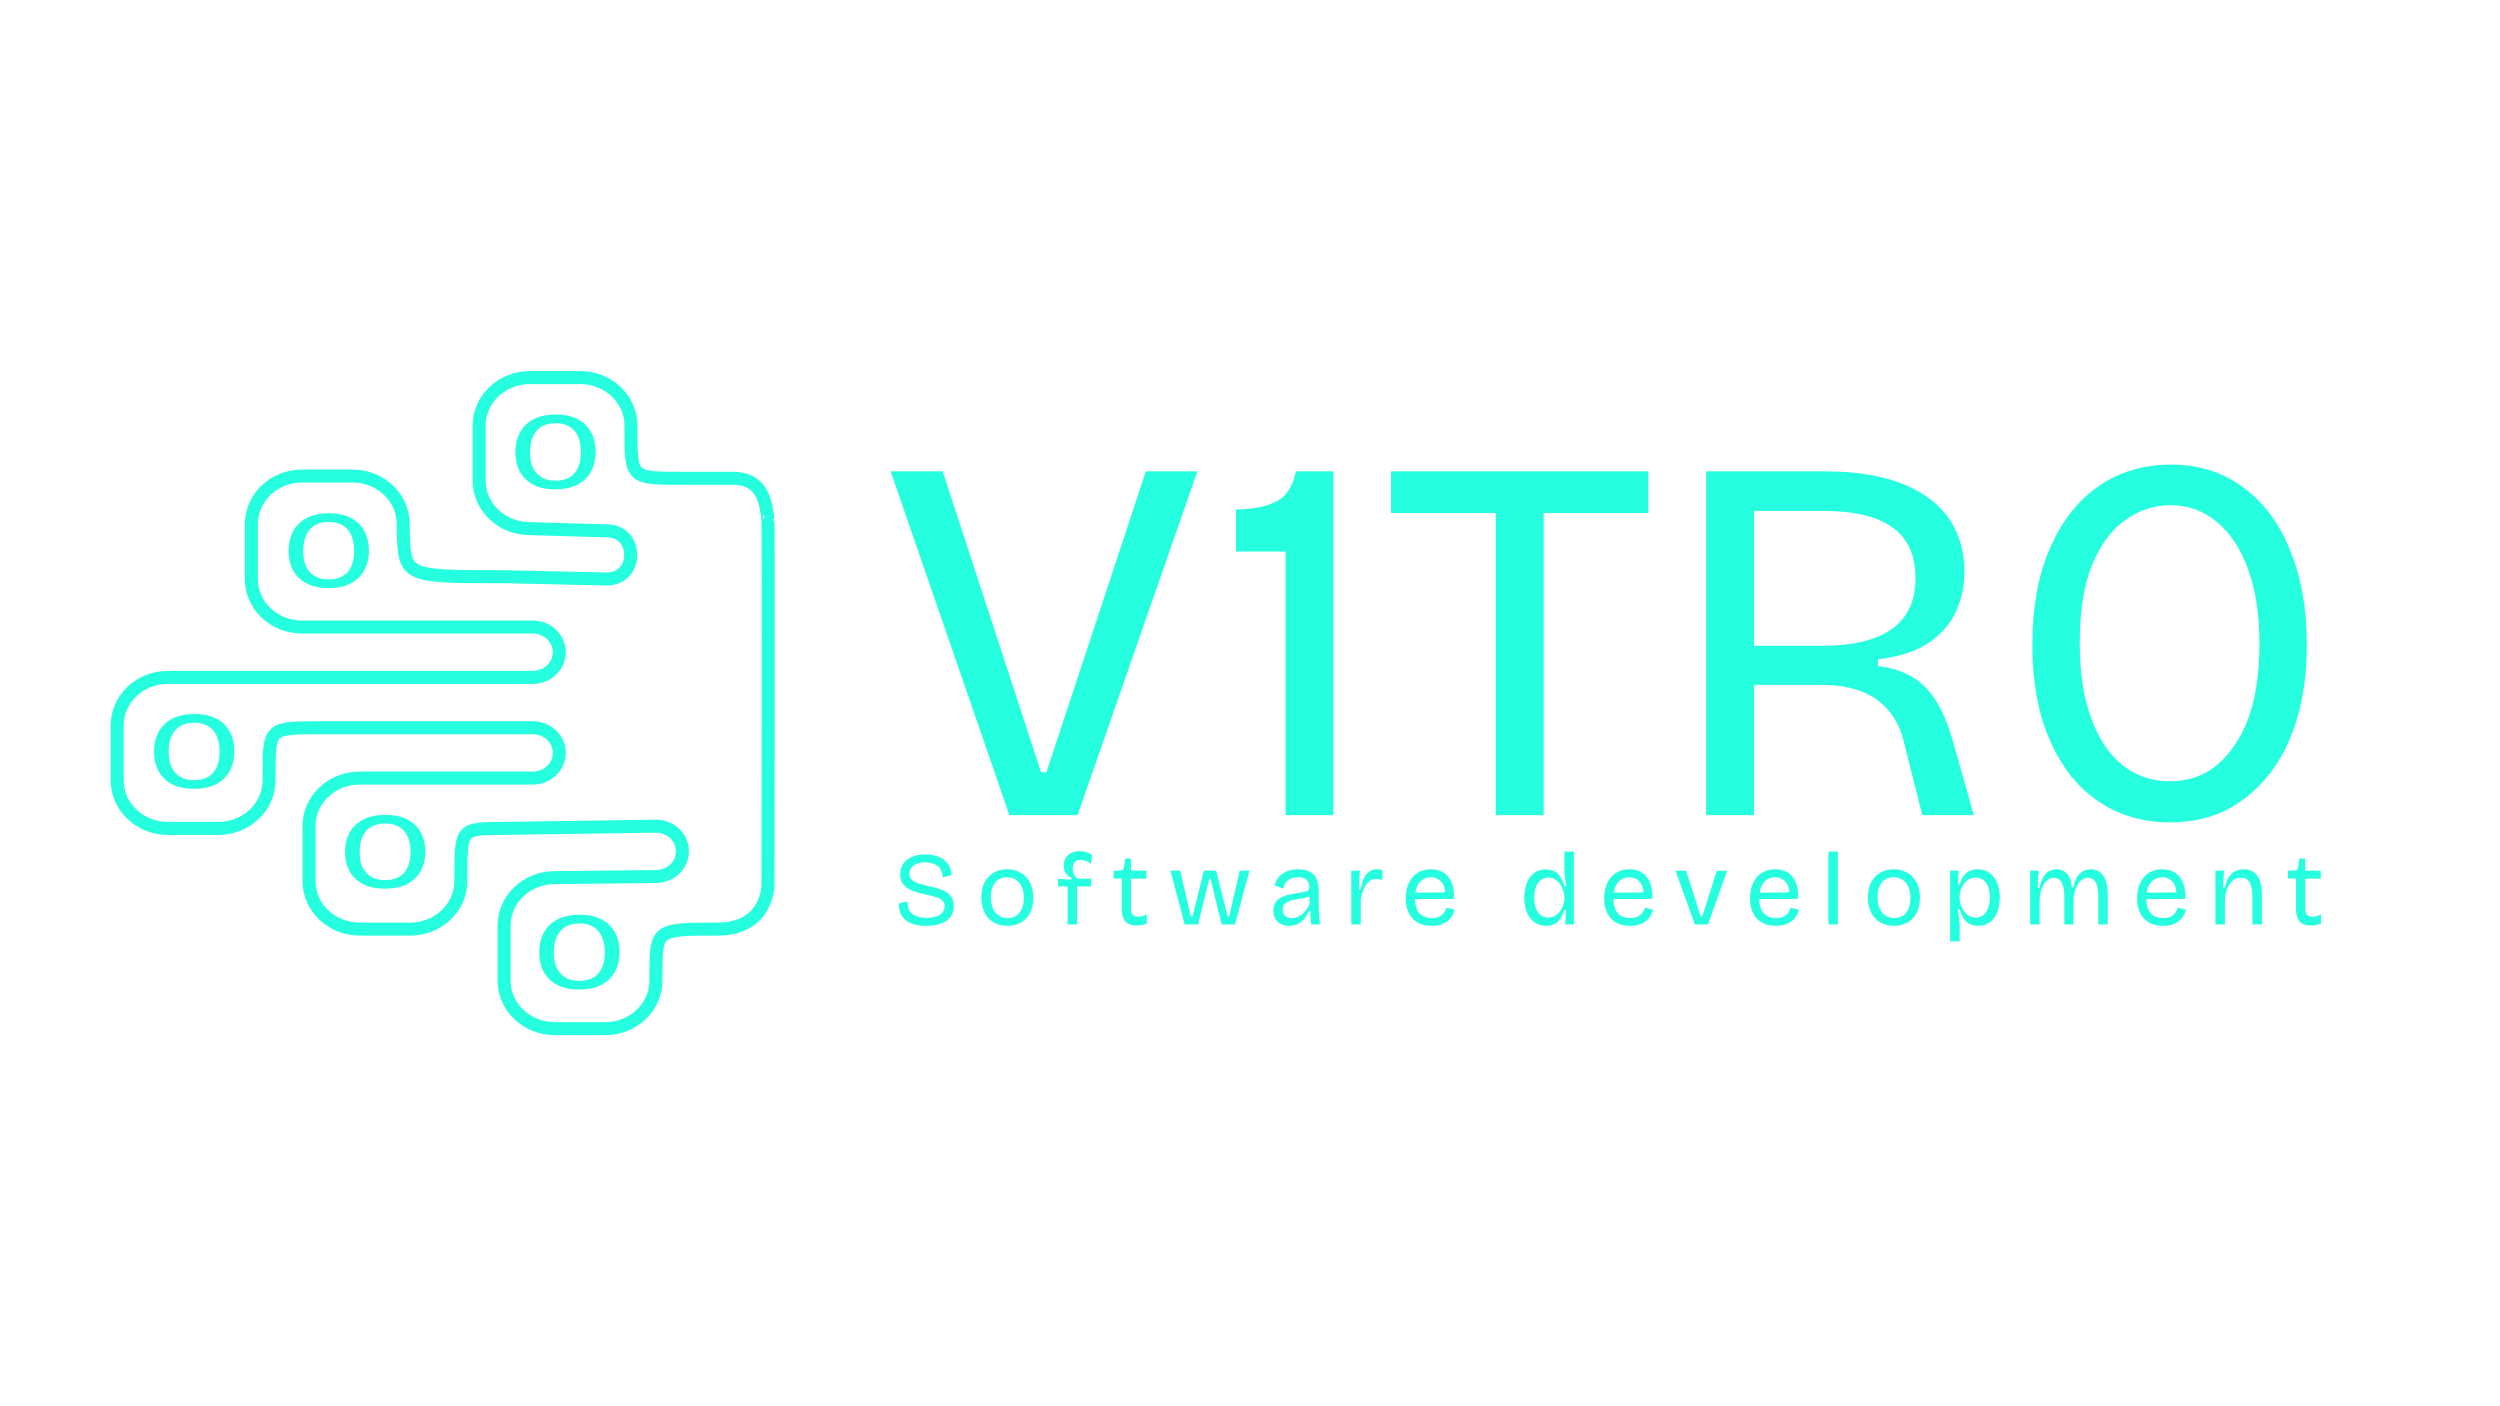 <svg width="1920" height="1080" viewBox="0 0 1920 1080" fill="none" xmlns="http://www.w3.org/2000/svg">
<path d="M775.2 626L684 362H724L799.6 593.2H803.6L880 362H919.6L827.6 626H775.2ZM987.263 626V423.6H949.262V391.2C961.263 391.2 971.263 389.333 979.263 385.6C987.529 381.867 992.863 374 995.263 362H1024.06V626H987.263ZM1148.73 626V362H1185.53V626H1148.73ZM1068.33 394V362H1265.93V394H1068.33ZM1310.31 626V362H1402.31C1415.64 362 1427.77 363.067 1438.71 365.2C1449.91 367.333 1459.77 370.533 1468.31 374.8C1477.11 379.067 1484.44 384.267 1490.31 390.4C1496.44 396.533 1500.97 403.733 1503.91 412C1507.11 420 1508.71 428.933 1508.71 438.8C1508.71 448.133 1507.24 456.667 1504.31 464.4C1501.64 472.133 1497.51 478.933 1491.91 484.8C1486.31 490.667 1479.37 495.467 1471.11 499.2C1462.84 502.667 1453.24 505.067 1442.31 506.4V511.6C1451.91 512.667 1460.31 515.2 1467.51 519.2C1474.71 523.2 1480.84 529.067 1485.91 536.8C1490.97 544.267 1495.37 554.267 1499.11 566.8L1515.91 626H1476.31L1462.71 572C1460.31 561.067 1456.17 552.267 1450.31 545.6C1444.71 538.933 1437.64 534 1429.11 530.8C1420.57 527.6 1410.57 526 1399.11 526H1347.11V626H1310.31ZM1347.11 496H1399.11C1422.84 496 1440.71 491.733 1452.71 483.2C1464.97 474.667 1471.11 461.6 1471.11 444C1471.11 426.4 1465.24 413.467 1453.51 405.2C1442.04 396.667 1424.17 392.4 1399.91 392.4H1347.11V496ZM1666.46 631.6C1650.46 631.6 1635.93 628.4 1622.86 622C1609.8 615.6 1598.6 606.4 1589.26 594.4C1580.2 582.4 1573.13 568.133 1568.06 551.6C1563.26 534.8 1560.86 516.133 1560.86 495.6C1560.86 466.267 1565.4 441.333 1574.46 420.8C1583.53 400 1596.06 384.133 1612.06 373.2C1628.06 362.267 1646.46 356.8 1667.26 356.8C1688.86 356.8 1707.4 362.667 1722.86 374.4C1738.6 385.867 1750.6 402 1758.86 422.8C1767.4 443.333 1771.66 467.467 1771.66 495.2C1771.66 515.467 1769.26 534 1764.46 550.8C1759.66 567.6 1752.6 582 1743.26 594C1733.93 606 1722.86 615.333 1710.06 622C1697.26 628.4 1682.73 631.6 1666.46 631.6ZM1666.46 600C1676.33 600 1685.4 597.867 1693.66 593.6C1701.93 589.067 1709.13 582.4 1715.26 573.6C1721.66 564.8 1726.6 553.867 1730.06 540.8C1733.53 527.467 1735.26 511.867 1735.26 494C1735.26 471.867 1732.33 452.933 1726.46 437.2C1720.86 421.467 1712.86 409.333 1702.46 400.8C1692.33 392.267 1680.46 388 1666.86 388C1654.6 388 1643.13 391.733 1632.46 399.2C1622.06 406.4 1613.53 417.867 1606.86 433.6C1600.46 449.067 1597.26 469.2 1597.26 494C1597.26 511.333 1599 526.667 1602.46 540C1605.93 553.067 1610.73 564.133 1616.86 573.2C1623 582 1630.2 588.667 1638.46 593.2C1647 597.733 1656.33 600 1666.46 600Z" fill="#26FFDF"/>
<path fill-rule="evenodd" clip-rule="evenodd" d="M589.807 679.869C589.807 679.869 590.282 398.369 589.742 398.969C587.86 380.24 582.567 367.322 562.359 367.322H523.484C484.609 367.322 484.609 367.322 484.609 330.392V326.931C484.609 306.534 467.204 290 445.734 290H406.859C385.389 290 367.984 306.534 367.984 326.93V369.053C367.984 389.449 385.389 405.984 406.859 405.984L465.933 407.714C477.171 407.714 484.345 415.504 484.345 426.18C484.345 436.856 477.171 444.645 465.933 444.645L387.144 442.914C309.679 442.914 310.786 442.914 309.679 405.984V402.522C309.679 382.126 292.274 365.592 270.804 365.592H231.929C210.459 365.592 193.054 382.126 193.054 402.522V444.645C193.054 465.041 210.459 481.575 231.929 481.575H409.196C420.435 481.575 429.545 490.23 429.545 500.906C429.545 511.582 420.435 520.237 409.196 520.237H128.875C107.405 520.237 90 536.771 90 557.167V599.29C90 619.686 107.405 636.22 128.875 636.22H167.75C189.22 636.22 206.625 619.686 206.625 599.29V595.828C206.625 558.898 206.625 558.898 245.5 558.898H409.196C420.435 558.898 429.545 567.552 429.545 578.228C429.545 588.904 420.435 597.559 409.196 597.559H276.197C254.726 597.559 237.321 614.093 237.321 634.49V676.612C237.321 697.009 254.726 713.543 276.197 713.543H315.072C336.542 713.543 353.947 697.008 353.947 676.612V673.151C353.947 636.22 353.947 636.22 387.144 636.22L503.769 634.49C515.007 634.49 524.118 643.144 524.118 653.82C524.118 664.496 515.007 673.151 503.769 673.151L426.019 674.016C404.549 674.016 387.144 690.551 387.144 710.947V753.07C387.144 773.466 404.549 790 426.019 790H464.894C486.364 790 503.769 773.466 503.769 753.07V749.608C503.769 713.543 503.769 713.543 551.045 713.543C589.807 713.543 589.807 679.869 589.807 679.869Z" stroke="#26FFDF" stroke-width="5"/>
<path fill-rule="evenodd" clip-rule="evenodd" d="M589.807 679.869C589.807 679.869 590.282 398.369 589.742 398.969C587.86 380.24 582.567 367.322 562.359 367.322H523.484C484.609 367.322 484.609 367.322 484.609 330.392V326.931C484.609 306.534 467.204 290 445.734 290H406.859C385.389 290 367.984 306.534 367.984 326.93V369.053C367.984 389.449 385.389 405.984 406.859 405.984L465.933 407.714C477.171 407.714 484.345 415.504 484.345 426.18C484.345 436.856 477.171 444.645 465.933 444.645L387.144 442.914C309.679 442.914 310.786 442.914 309.679 405.984V402.522C309.679 382.126 292.274 365.592 270.804 365.592H231.929C210.459 365.592 193.054 382.126 193.054 402.522V444.645C193.054 465.041 210.459 481.575 231.929 481.575H409.196C420.435 481.575 429.545 490.23 429.545 500.906C429.545 511.582 420.435 520.237 409.196 520.237H128.875C107.405 520.237 90 536.771 90 557.167V599.29C90 619.686 107.405 636.22 128.875 636.22H167.75C189.22 636.22 206.625 619.686 206.625 599.29V595.828C206.625 558.898 206.625 558.898 245.5 558.898H409.196C420.435 558.898 429.545 567.553 429.545 578.228C429.545 588.904 420.435 597.559 409.196 597.559H276.197C254.726 597.559 237.321 614.093 237.321 634.49V676.612C237.321 697.009 254.726 713.543 276.197 713.543H315.072C336.542 713.543 353.947 697.008 353.947 676.612V673.151C353.947 636.22 353.947 636.22 387.144 636.22L503.769 634.49C515.007 634.49 524.118 643.144 524.118 653.82C524.118 664.496 515.007 673.151 503.769 673.151L426.019 674.016C404.549 674.016 387.144 690.551 387.144 710.947V753.07C387.144 773.466 404.549 790 426.019 790H464.894C486.364 790 503.769 773.466 503.769 753.07V749.608C503.769 713.543 503.769 713.543 551.045 713.543C589.807 713.543 589.807 679.869 589.807 679.869Z" stroke="#26FFDF" stroke-width="10"/>
<path d="M444.76 760C439.582 760 435.08 759.303 431.256 757.908C427.432 756.457 424.245 754.448 421.695 751.881C419.146 749.315 417.233 746.302 415.959 742.842C414.764 739.383 414.166 735.588 414.166 731.459C414.166 725.433 415.401 720.244 417.871 715.892C420.341 711.539 423.886 708.219 428.507 705.932C433.208 703.644 438.785 702.5 445.238 702.5C451.851 702.5 457.428 703.7 461.97 706.099C466.511 708.443 469.937 711.762 472.247 716.059C474.638 720.355 475.833 725.405 475.833 731.208C475.833 735.337 475.195 739.159 473.921 742.675C472.646 746.19 470.694 749.259 468.065 751.881C465.515 754.448 462.288 756.457 458.384 757.908C454.48 759.303 449.939 760 444.76 760ZM444.999 753.304C448.186 753.304 450.975 752.83 453.365 751.881C455.755 750.933 457.787 749.538 459.46 747.697C461.133 745.799 462.368 743.512 463.165 740.833C464.041 738.099 464.479 735.002 464.479 731.543C464.479 726.912 463.762 722.922 462.328 719.574C460.894 716.226 458.703 713.66 455.755 711.874C452.887 710.089 449.302 709.196 444.999 709.196C440.777 709.196 437.191 710.061 434.244 711.79C431.375 713.52 429.184 716.031 427.671 719.323C426.157 722.615 425.4 726.633 425.4 731.376C425.4 734.891 425.798 738.016 426.595 740.75C427.471 743.428 428.746 745.716 430.419 747.613C432.092 749.454 434.124 750.877 436.514 751.881C438.984 752.83 441.812 753.304 444.999 753.304Z" fill="#26FFDF"/>
<path d="M295.594 682.5C290.416 682.5 285.914 681.813 282.09 680.438C278.266 679.008 275.079 677.028 272.529 674.499C269.98 671.969 268.067 669 266.793 665.591C265.598 662.181 265 658.442 265 654.373C265 648.434 266.235 643.32 268.705 639.031C271.175 634.742 274.72 631.47 279.341 629.215C284.042 626.961 289.619 625.833 296.072 625.833C302.685 625.833 308.262 627.016 312.804 629.38C317.345 631.69 320.771 634.962 323.081 639.196C325.472 643.43 326.667 648.406 326.667 654.125C326.667 658.195 326.029 661.961 324.755 665.426C323.48 668.89 321.528 671.914 318.899 674.499C316.349 677.028 313.122 679.008 309.218 680.438C305.314 681.813 300.773 682.5 295.594 682.5ZM295.833 675.901C299.02 675.901 301.809 675.434 304.199 674.499C306.589 673.564 308.621 672.189 310.294 670.375C311.967 668.505 313.202 666.251 313.999 663.611C314.875 660.917 315.313 657.865 315.313 654.455C315.313 649.891 314.596 645.959 313.162 642.66C311.728 639.361 309.537 636.831 306.589 635.071C303.721 633.312 300.136 632.432 295.833 632.432C291.611 632.432 288.025 633.284 285.078 634.989C282.209 636.694 280.018 639.168 278.505 642.413C276.991 645.657 276.234 649.616 276.234 654.29C276.234 657.755 276.632 660.834 277.429 663.529C278.305 666.168 279.58 668.423 281.253 670.292C282.926 672.107 284.958 673.509 287.348 674.499C289.818 675.434 292.646 675.901 295.833 675.901Z" fill="#26FFDF"/>
<path d="M148.928 605.833C143.75 605.833 139.248 605.136 135.424 603.741C131.599 602.29 128.413 600.281 125.863 597.715C123.314 595.148 121.401 592.135 120.127 588.675C118.932 585.216 118.334 581.422 118.334 577.292C118.334 571.266 119.569 566.077 122.039 561.725C124.509 557.373 128.054 554.053 132.675 551.765C137.376 549.477 142.953 548.333 149.406 548.333C156.019 548.333 161.596 549.533 166.138 551.932C170.679 554.276 174.105 557.596 176.415 561.892C178.806 566.189 180.001 571.238 180.001 577.041C180.001 581.17 179.363 584.993 178.088 588.508C176.814 592.023 174.862 595.092 172.233 597.715C169.683 600.281 166.456 602.29 162.552 603.741C158.648 605.136 154.107 605.833 148.928 605.833ZM149.167 599.137C152.354 599.137 155.143 598.663 157.533 597.715C159.923 596.766 161.955 595.371 163.628 593.53C165.301 591.633 166.536 589.345 167.333 586.667C168.209 583.932 168.647 580.836 168.647 577.376C168.647 572.745 167.93 568.755 166.496 565.407C165.062 562.06 162.871 559.493 159.923 557.707C157.055 555.922 153.47 555.029 149.167 555.029C144.945 555.029 141.359 555.894 138.412 557.624C135.543 559.353 133.352 561.864 131.839 565.156C130.325 568.448 129.568 572.466 129.568 577.209C129.568 580.724 129.966 583.849 130.763 586.583C131.639 589.261 132.914 591.549 134.587 593.446C136.26 595.287 138.292 596.71 140.682 597.715C143.152 598.663 145.98 599.137 149.167 599.137Z" fill="#26FFDF"/>
<path d="M252.26 451.667C247.082 451.667 242.58 450.969 238.756 449.574C234.932 448.124 231.745 446.115 229.195 443.548C226.646 440.981 224.733 437.968 223.459 434.509C222.264 431.049 221.666 427.255 221.666 423.126C221.666 417.1 222.901 411.911 225.371 407.558C227.841 403.206 231.386 399.886 236.007 397.598C240.708 395.311 246.285 394.167 252.738 394.167C259.351 394.167 264.928 395.366 269.47 397.766C274.011 400.109 277.437 403.429 279.747 407.726C282.138 412.022 283.333 417.072 283.333 422.875C283.333 427.004 282.695 430.826 281.421 434.341C280.146 437.857 278.194 440.926 275.565 443.548C273.015 446.115 269.788 448.124 265.884 449.574C261.98 450.969 257.439 451.667 252.26 451.667ZM252.499 444.971C255.686 444.971 258.475 444.497 260.865 443.548C263.255 442.6 265.287 441.205 266.96 439.363C268.633 437.466 269.868 435.178 270.665 432.5C271.541 429.766 271.979 426.669 271.979 423.21C271.979 418.578 271.262 414.589 269.828 411.241C268.394 407.893 266.203 405.326 263.255 403.541C260.387 401.755 256.802 400.863 252.499 400.863C248.277 400.863 244.691 401.727 241.744 403.457C238.875 405.187 236.684 407.698 235.171 410.99C233.657 414.282 232.9 418.299 232.9 423.042C232.9 426.558 233.298 429.682 234.095 432.416C234.971 435.095 236.246 437.382 237.919 439.28C239.592 441.121 241.624 442.544 244.014 443.548C246.484 444.497 249.312 444.971 252.499 444.971Z" fill="#26FFDF"/>
<path d="M426.428 375.833C421.25 375.833 416.748 375.136 412.924 373.741C409.099 372.29 405.913 370.281 403.363 367.715C400.814 365.148 398.901 362.135 397.627 358.675C396.432 355.216 395.834 351.422 395.834 347.292C395.834 341.266 397.069 336.077 399.539 331.725C402.009 327.372 405.554 324.053 410.175 321.765C414.876 319.477 420.453 318.333 426.906 318.333C433.519 318.333 439.096 319.533 443.638 321.932C448.179 324.276 451.605 327.596 453.915 331.892C456.306 336.189 457.501 341.238 457.501 347.041C457.501 351.17 456.863 354.993 455.588 358.508C454.314 362.023 452.362 365.092 449.733 367.715C447.183 370.281 443.956 372.29 440.052 373.741C436.148 375.136 431.607 375.833 426.428 375.833ZM426.667 369.137C429.854 369.137 432.643 368.663 435.033 367.715C437.423 366.766 439.455 365.371 441.128 363.53C442.801 361.633 444.036 359.345 444.833 356.667C445.709 353.932 446.147 350.836 446.147 347.376C446.147 342.745 445.43 338.755 443.996 335.407C442.562 332.06 440.371 329.493 437.423 327.707C434.555 325.922 430.97 325.029 426.667 325.029C422.445 325.029 418.859 325.894 415.912 327.624C413.043 329.353 410.852 331.864 409.339 335.156C407.825 338.448 407.068 342.466 407.068 347.209C407.068 350.724 407.466 353.849 408.263 356.583C409.139 359.261 410.414 361.549 412.087 363.446C413.76 365.287 415.792 366.71 418.182 367.715C420.652 368.663 423.48 369.137 426.667 369.137Z" fill="#26FFDF"/>
<path d="M711.36 711.04C707.84 711.04 704.747 710.667 702.08 709.92C699.467 709.173 697.253 708.08 695.44 706.64C693.68 705.147 692.373 703.333 691.52 701.2C690.667 699.067 690.293 696.587 690.4 693.76L697.04 692.32C696.827 695.093 697.28 697.413 698.4 699.28C699.52 701.147 701.227 702.56 703.52 703.52C705.813 704.427 708.507 704.88 711.6 704.88C714.587 704.88 717.12 704.507 719.2 703.76C721.28 703.013 722.827 701.973 723.84 700.64C724.907 699.307 725.44 697.787 725.44 696.08C725.44 694.16 724.827 692.64 723.6 691.52C722.373 690.4 720.72 689.547 718.64 688.96C716.613 688.32 714.347 687.733 711.84 687.2C709.387 686.667 706.933 686.053 704.48 685.36C702.027 684.667 699.813 683.787 697.84 682.72C695.92 681.6 694.347 680.16 693.12 678.4C691.947 676.587 691.36 674.293 691.36 671.52C691.36 668.373 692.133 665.653 693.68 663.36C695.28 661.067 697.52 659.307 700.4 658.08C703.28 656.8 706.667 656.16 710.56 656.16C714.4 656.16 717.813 656.773 720.8 658C723.84 659.227 726.24 661.04 728 663.44C729.76 665.787 730.693 668.693 730.8 672.16L723.92 673.84C723.92 671.92 723.573 670.24 722.88 668.8C722.24 667.307 721.333 666.107 720.16 665.2C718.987 664.24 717.573 663.52 715.92 663.04C714.267 662.507 712.453 662.24 710.48 662.24C708.08 662.24 705.973 662.613 704.16 663.36C702.347 664.107 700.933 665.12 699.92 666.4C698.907 667.68 698.4 669.2 698.4 670.96C698.4 673.04 699.12 674.693 700.56 675.92C702.053 677.093 703.973 678.027 706.32 678.72C708.667 679.413 711.173 680.053 713.84 680.64C716.133 681.12 718.373 681.707 720.56 682.4C722.8 683.04 724.827 683.92 726.64 685.04C728.453 686.107 729.893 687.52 730.96 689.28C732.027 691.04 732.56 693.28 732.56 696C732.56 699.04 731.76 701.68 730.16 703.92C728.613 706.16 726.267 707.92 723.12 709.2C719.973 710.427 716.053 711.04 711.36 711.04ZM773.661 711.04C769.715 711.04 766.221 710.187 763.181 708.48C760.195 706.72 757.848 704.213 756.141 700.96C754.488 697.707 753.661 693.76 753.661 689.12C753.661 684.32 754.541 680.347 756.301 677.2C758.115 674 760.515 671.6 763.501 670C766.488 668.4 769.821 667.6 773.501 667.6C777.341 667.6 780.755 668.453 783.741 670.16C786.781 671.813 789.181 674.267 790.941 677.52C792.701 680.72 793.581 684.693 793.581 689.44C793.581 694.187 792.701 698.16 790.941 701.36C789.235 704.56 786.861 706.987 783.821 708.64C780.835 710.24 777.448 711.04 773.661 711.04ZM773.981 705.04C776.541 705.04 778.728 704.427 780.541 703.2C782.408 701.92 783.821 700.133 784.781 697.84C785.795 695.547 786.301 692.827 786.301 689.68C786.301 686.427 785.768 683.627 784.701 681.28C783.688 678.88 782.221 677.04 780.301 675.76C778.381 674.427 776.061 673.76 773.341 673.76C770.888 673.76 768.728 674.347 766.861 675.52C764.995 676.693 763.555 678.427 762.541 680.72C761.528 682.96 761.021 685.707 761.021 688.96C761.021 693.973 762.168 697.92 764.461 700.8C766.808 703.627 769.981 705.04 773.981 705.04ZM819.95 710V680.8H812.59V674.96L822.91 675.6V674.24C821.577 673.707 820.457 672.987 819.55 672.08C818.697 671.12 818.03 670.027 817.55 668.8C817.123 667.573 816.91 666.267 816.91 664.88C816.91 662.64 817.39 660.693 818.35 659.04C819.363 657.387 820.777 656.08 822.59 655.12C824.457 654.16 826.67 653.68 829.23 653.68C831.257 653.68 833.07 653.973 834.67 654.56C836.323 655.093 837.683 655.813 838.75 656.72L837.87 663.52C836.857 662.56 835.63 661.813 834.19 661.28C832.75 660.693 831.31 660.4 829.87 660.4C828.11 660.4 826.67 660.96 825.55 662.08C824.43 663.2 823.87 664.933 823.87 667.28C823.87 668.613 824.057 669.76 824.43 670.72C824.803 671.68 825.283 672.507 825.87 673.2C826.51 673.84 827.15 674.373 827.79 674.8H838.03L837.95 680.8H827.15V710H819.95ZM872.897 710.8C869.057 710.8 866.204 709.76 864.337 707.68C862.47 705.6 861.537 702.427 861.537 698.16V674.72H855.297L855.377 668.64H859.297C860.63 668.64 861.59 668.4 862.177 667.92C862.817 667.44 863.19 666.64 863.297 665.52L864.097 659.28H868.577V668.64H880.497V674.8H868.577V698C868.577 700.133 869.057 701.68 870.017 702.64C871.03 703.547 872.47 704 874.337 704C875.35 704 876.39 703.867 877.457 703.6C878.577 703.333 879.67 702.8 880.737 702V709.28C879.19 709.867 877.75 710.267 876.417 710.48C875.137 710.693 873.964 710.8 872.897 710.8ZM909.847 710L898.887 668.64H906.407L914.567 703.84H915.847L924.567 668.64H934.007L942.807 703.84H944.008L952.168 668.64H959.608L948.488 710H938.247L929.687 674.88H928.727L920.167 710H909.847ZM989.981 711.04C987.741 711.04 985.714 710.613 983.901 709.76C982.087 708.853 980.647 707.547 979.581 705.84C978.514 704.08 977.981 701.867 977.981 699.2C977.981 697.227 978.327 695.493 979.021 694C979.767 692.507 980.887 691.227 982.381 690.16C983.927 689.093 985.901 688.213 988.301 687.52C990.701 686.827 993.634 686.24 997.101 685.76C999.074 685.493 1000.67 685.227 1001.9 684.96C1003.18 684.693 1004.11 684.267 1004.7 683.68C1005.29 683.04 1005.58 682.107 1005.58 680.88C1005.58 678.853 1004.89 677.147 1003.5 675.76C1002.11 674.373 999.927 673.68 996.941 673.68C995.394 673.68 993.821 673.947 992.221 674.48C990.621 675.013 989.207 675.92 987.981 677.2C986.807 678.427 986.061 680.16 985.741 682.4L979.021 680.16C979.447 678.24 980.141 676.507 981.101 674.96C982.114 673.413 983.394 672.107 984.941 671.04C986.487 669.92 988.274 669.067 990.301 668.48C992.381 667.893 994.674 667.6 997.181 667.6C1000.65 667.6 1003.53 668.187 1005.82 669.36C1008.17 670.533 1009.9 672.347 1011.02 674.8C1012.19 677.2 1012.78 680.293 1012.78 684.08V693.28C1012.78 694.933 1012.81 696.747 1012.86 698.72C1012.97 700.64 1013.1 702.587 1013.26 704.56C1013.42 706.48 1013.58 708.293 1013.74 710H1007.02C1006.86 708.293 1006.7 706.587 1006.54 704.88C1006.43 703.173 1006.35 701.467 1006.3 699.76H1005.26C1004.46 701.733 1003.39 703.573 1002.06 705.28C1000.73 706.987 999.047 708.373 997.021 709.44C995.047 710.507 992.701 711.04 989.981 711.04ZM992.141 705.12C993.314 705.12 994.487 704.933 995.661 704.56C996.887 704.187 998.087 703.573 999.261 702.72C1000.49 701.867 1001.63 700.773 1002.7 699.44C1003.82 698.107 1004.81 696.507 1005.66 694.64V686.64L1007.74 687.04C1006.89 687.893 1005.74 688.533 1004.3 688.96C1002.91 689.387 1001.37 689.733 999.661 690C997.954 690.267 996.247 690.56 994.541 690.88C992.834 691.147 991.261 691.573 989.821 692.16C988.434 692.693 987.314 693.467 986.461 694.48C985.607 695.493 985.181 696.88 985.181 698.64C985.181 700.773 985.821 702.4 987.101 703.52C988.381 704.587 990.061 705.12 992.141 705.12ZM1037.79 710V687.6V668.64H1044.35L1043.71 683.04H1045.07C1045.55 679.893 1046.3 677.173 1047.31 674.88C1048.33 672.587 1049.66 670.8 1051.31 669.52C1053.02 668.24 1055.13 667.6 1057.63 667.6C1058.17 667.6 1058.78 667.653 1059.47 667.76C1060.17 667.813 1060.97 668 1061.87 668.32L1061.47 675.92C1060.67 675.6 1059.87 675.387 1059.07 675.28C1058.27 675.12 1057.5 675.04 1056.75 675.04C1054.67 675.04 1052.86 675.707 1051.31 677.04C1049.82 678.373 1048.57 680.187 1047.55 682.48C1046.54 684.72 1045.71 687.253 1045.07 690.08V710H1037.79ZM1099.6 711.04C1096.35 711.04 1093.47 710.56 1090.96 709.6C1088.51 708.587 1086.43 707.147 1084.72 705.28C1083.02 703.413 1081.74 701.2 1080.88 698.64C1080.03 696.08 1079.6 693.2 1079.6 690C1079.6 686.747 1080.03 683.76 1080.88 681.04C1081.74 678.32 1082.99 675.947 1084.64 673.92C1086.3 671.893 1088.32 670.347 1090.72 669.28C1093.12 668.16 1095.87 667.6 1098.96 667.6C1101.68 667.6 1104.16 668.053 1106.4 668.96C1108.64 669.867 1110.54 671.28 1112.08 673.2C1113.68 675.067 1114.88 677.44 1115.68 680.32C1116.48 683.147 1116.8 686.48 1116.64 690.32L1084.16 690.56V685.6L1112.24 685.36L1109.76 688.72C1110.03 685.36 1109.71 682.587 1108.8 680.4C1107.9 678.213 1106.59 676.56 1104.88 675.44C1103.23 674.32 1101.26 673.76 1098.96 673.76C1096.51 673.76 1094.35 674.4 1092.48 675.68C1090.62 676.96 1089.18 678.8 1088.16 681.2C1087.2 683.6 1086.72 686.507 1086.72 689.92C1086.72 694.827 1087.82 698.587 1090 701.2C1092.19 703.76 1095.44 705.04 1099.76 705.04C1101.42 705.04 1102.86 704.853 1104.08 704.48C1105.36 704.053 1106.43 703.493 1107.28 702.8C1108.19 702.053 1108.91 701.2 1109.44 700.24C1110.03 699.28 1110.48 698.24 1110.8 697.12L1117.2 698.64C1116.72 700.56 1115.98 702.293 1114.96 703.84C1114 705.333 1112.78 706.613 1111.28 707.68C1109.84 708.747 1108.16 709.573 1106.24 710.16C1104.32 710.747 1102.11 711.04 1099.6 711.04ZM1187.39 711.04C1183.87 711.04 1180.86 710.107 1178.35 708.24C1175.85 706.373 1173.93 703.813 1172.59 700.56C1171.31 697.307 1170.67 693.573 1170.67 689.36C1170.67 685.147 1171.31 681.413 1172.59 678.16C1173.87 674.907 1175.74 672.347 1178.19 670.48C1180.65 668.613 1183.66 667.68 1187.23 667.68C1190.17 667.68 1192.57 668.293 1194.43 669.52C1196.3 670.747 1197.79 672.347 1198.91 674.32C1200.09 676.24 1200.94 678.347 1201.47 680.64H1202.91C1202.65 679.093 1202.41 677.493 1202.19 675.84C1201.98 674.133 1201.79 672.48 1201.63 670.88C1201.47 669.227 1201.39 667.76 1201.39 666.48V654H1208.75V689.6V710H1202.19L1202.59 698.8H1201.31C1200.67 701.2 1199.77 703.333 1198.59 705.2C1197.42 707.013 1195.93 708.453 1194.11 709.52C1192.3 710.533 1190.06 711.04 1187.39 711.04ZM1189.07 704.64C1190.99 704.64 1192.73 704.187 1194.27 703.28C1195.82 702.373 1197.13 701.2 1198.19 699.76C1199.26 698.267 1200.06 696.667 1200.59 694.96C1201.18 693.253 1201.47 691.6 1201.47 690V689.04C1201.47 687.92 1201.31 686.72 1200.99 685.44C1200.67 684.107 1200.19 682.773 1199.55 681.44C1198.97 680.107 1198.17 678.88 1197.15 677.76C1196.19 676.587 1195.05 675.68 1193.71 675.04C1192.38 674.347 1190.89 674 1189.23 674C1186.83 674 1184.81 674.693 1183.15 676.08C1181.55 677.413 1180.33 679.253 1179.47 681.6C1178.67 683.947 1178.27 686.587 1178.27 689.52C1178.27 692.56 1178.7 695.227 1179.55 697.52C1180.41 699.76 1181.63 701.52 1183.23 702.8C1184.89 704.027 1186.83 704.64 1189.07 704.64ZM1251.99 711.04C1248.73 711.04 1245.85 710.56 1243.35 709.6C1240.89 708.587 1238.81 707.147 1237.11 705.28C1235.4 703.413 1234.12 701.2 1233.27 698.64C1232.41 696.08 1231.99 693.2 1231.99 690C1231.99 686.747 1232.41 683.76 1233.27 681.04C1234.12 678.32 1235.37 675.947 1237.03 673.92C1238.68 671.893 1240.71 670.347 1243.11 669.28C1245.51 668.16 1248.25 667.6 1251.35 667.6C1254.07 667.6 1256.55 668.053 1258.79 668.96C1261.03 669.867 1262.92 671.28 1264.47 673.2C1266.07 675.067 1267.27 677.44 1268.07 680.32C1268.87 683.147 1269.19 686.48 1269.03 690.32L1236.55 690.56V685.6L1264.63 685.36L1262.15 688.72C1262.41 685.36 1262.09 682.587 1261.19 680.4C1260.28 678.213 1258.97 676.56 1257.27 675.44C1255.61 674.32 1253.64 673.76 1251.35 673.76C1248.89 673.76 1246.73 674.4 1244.87 675.68C1243 676.96 1241.56 678.8 1240.55 681.2C1239.59 683.6 1239.11 686.507 1239.11 689.92C1239.11 694.827 1240.2 698.587 1242.39 701.2C1244.57 703.76 1247.83 705.04 1252.15 705.04C1253.8 705.04 1255.24 704.853 1256.47 704.48C1257.75 704.053 1258.81 703.493 1259.67 702.8C1260.57 702.053 1261.29 701.2 1261.83 700.24C1262.41 699.28 1262.87 698.24 1263.19 697.12L1269.59 698.64C1269.11 700.56 1268.36 702.293 1267.35 703.84C1266.39 705.333 1265.16 706.613 1263.67 707.68C1262.23 708.747 1260.55 709.573 1258.63 710.16C1256.71 710.747 1254.49 711.04 1251.99 711.04ZM1301.64 710L1286.84 668.72H1294.92L1306.2 703.84H1307.32L1318.52 668.72H1326.44L1311.72 710H1301.64ZM1363.99 711.04C1360.74 711.04 1357.86 710.56 1355.35 709.6C1352.9 708.587 1350.82 707.147 1349.11 705.28C1347.41 703.413 1346.13 701.2 1345.27 698.64C1344.42 696.08 1343.99 693.2 1343.99 690C1343.99 686.747 1344.42 683.76 1345.27 681.04C1346.13 678.32 1347.38 675.947 1349.03 673.92C1350.69 671.893 1352.71 670.347 1355.11 669.28C1357.51 668.16 1360.26 667.6 1363.35 667.6C1366.07 667.6 1368.55 668.053 1370.79 668.96C1373.03 669.867 1374.93 671.28 1376.47 673.2C1378.07 675.067 1379.27 677.44 1380.07 680.32C1380.87 683.147 1381.19 686.48 1381.03 690.32L1348.55 690.56V685.6L1376.63 685.36L1374.15 688.72C1374.42 685.36 1374.1 682.587 1373.19 680.4C1372.29 678.213 1370.98 676.56 1369.27 675.44C1367.62 674.32 1365.65 673.76 1363.35 673.76C1360.9 673.76 1358.74 674.4 1356.87 675.68C1355.01 676.96 1353.57 678.8 1352.55 681.2C1351.59 683.6 1351.11 686.507 1351.11 689.92C1351.11 694.827 1352.21 698.587 1354.39 701.2C1356.58 703.76 1359.83 705.04 1364.15 705.04C1365.81 705.04 1367.25 704.853 1368.47 704.48C1369.75 704.053 1370.82 703.493 1371.67 702.8C1372.58 702.053 1373.3 701.2 1373.83 700.24C1374.42 699.28 1374.87 698.24 1375.19 697.12L1381.59 698.64C1381.11 700.56 1380.37 702.293 1379.35 703.84C1378.39 705.333 1377.17 706.613 1375.67 707.68C1374.23 708.747 1372.55 709.573 1370.63 710.16C1368.71 710.747 1366.5 711.04 1363.99 711.04ZM1404.19 710V654H1411.47V710H1404.19ZM1454.59 711.04C1450.65 711.04 1447.15 710.187 1444.11 708.48C1441.13 706.72 1438.78 704.213 1437.07 700.96C1435.42 697.707 1434.59 693.76 1434.59 689.12C1434.59 684.32 1435.47 680.347 1437.23 677.2C1439.05 674 1441.45 671.6 1444.43 670C1447.42 668.4 1450.75 667.6 1454.43 667.6C1458.27 667.6 1461.69 668.453 1464.67 670.16C1467.71 671.813 1470.11 674.267 1471.87 677.52C1473.63 680.72 1474.51 684.693 1474.51 689.44C1474.51 694.187 1473.63 698.16 1471.87 701.36C1470.17 704.56 1467.79 706.987 1464.75 708.64C1461.77 710.24 1458.38 711.04 1454.59 711.04ZM1454.91 705.04C1457.47 705.04 1459.66 704.427 1461.47 703.2C1463.34 701.92 1464.75 700.133 1465.71 697.84C1466.73 695.547 1467.23 692.827 1467.23 689.68C1467.23 686.427 1466.7 683.627 1465.63 681.28C1464.62 678.88 1463.15 677.04 1461.23 675.76C1459.31 674.427 1456.99 673.76 1454.27 673.76C1451.82 673.76 1449.66 674.347 1447.79 675.52C1445.93 676.693 1444.49 678.427 1443.47 680.72C1442.46 682.96 1441.95 685.707 1441.95 688.96C1441.95 693.973 1443.1 697.92 1445.39 700.8C1447.74 703.627 1450.91 705.04 1454.91 705.04ZM1497.68 722.96V689.36V668.64H1504.24L1503.84 679.28H1505.04C1505.68 676.933 1506.56 674.907 1507.68 673.2C1508.85 671.44 1510.35 670.08 1512.16 669.12C1513.97 668.107 1516.16 667.6 1518.72 667.6C1522.51 667.6 1525.65 668.56 1528.16 670.48C1530.72 672.347 1532.64 674.933 1533.92 678.24C1535.2 681.493 1535.84 685.2 1535.84 689.36C1535.84 693.52 1535.2 697.227 1533.92 700.48C1532.64 703.733 1530.75 706.32 1528.24 708.24C1525.79 710.107 1522.77 711.04 1519.2 711.04C1516.32 711.04 1513.92 710.453 1512 709.28C1510.13 708.053 1508.64 706.453 1507.52 704.48C1506.4 702.507 1505.52 700.453 1504.88 698.32H1503.52C1503.84 699.76 1504.11 701.253 1504.32 702.8C1504.53 704.347 1504.69 705.893 1504.8 707.44C1504.96 708.933 1505.04 710.373 1505.04 711.76V722.96H1497.68ZM1517.36 704.72C1519.71 704.72 1521.68 704.053 1523.28 702.72C1524.88 701.333 1526.11 699.467 1526.96 697.12C1527.81 694.773 1528.24 692.133 1528.24 689.2C1528.24 686.053 1527.79 683.36 1526.88 681.12C1526.03 678.88 1524.8 677.147 1523.2 675.92C1521.6 674.64 1519.65 674 1517.36 674C1515.39 674 1513.63 674.453 1512.08 675.36C1510.59 676.213 1509.31 677.387 1508.24 678.88C1507.17 680.32 1506.35 681.92 1505.76 683.68C1505.23 685.387 1504.96 687.093 1504.96 688.8V689.76C1504.96 690.827 1505.12 692.027 1505.44 693.36C1505.76 694.64 1506.24 695.947 1506.88 697.28C1507.52 698.613 1508.32 699.84 1509.28 700.96C1510.29 702.08 1511.47 702.987 1512.8 703.68C1514.13 704.373 1515.65 704.72 1517.36 704.72ZM1559.15 710V684.4V668.64H1565.63L1564.91 681.76H1566.27C1566.96 678.613 1567.9 676 1569.07 673.92C1570.24 671.787 1571.68 670.213 1573.39 669.2C1575.15 668.133 1577.15 667.6 1579.39 667.6C1582.06 667.6 1584.24 668.267 1585.95 669.6C1587.66 670.88 1588.91 672.56 1589.71 674.64C1590.56 676.72 1590.99 679.013 1590.99 681.52H1592.27C1592.86 678.533 1593.76 676 1594.99 673.92C1596.22 671.84 1597.74 670.267 1599.55 669.2C1601.36 668.133 1603.44 667.6 1605.79 667.6C1607.92 667.6 1609.79 668.027 1611.39 668.88C1612.99 669.733 1614.35 671.013 1615.47 672.72C1616.59 674.373 1617.42 676.427 1617.95 678.88C1618.48 681.333 1618.75 684.16 1618.75 687.36V710H1611.47V688.32C1611.47 685.173 1611.18 682.56 1610.59 680.48C1610 678.347 1609.12 676.773 1607.95 675.76C1606.83 674.693 1605.39 674.16 1603.63 674.16C1601.66 674.16 1599.87 674.853 1598.27 676.24C1596.72 677.573 1595.44 679.467 1594.43 681.92C1593.47 684.32 1592.83 687.067 1592.51 690.16V710H1585.39V689.04C1585.39 685.733 1585.1 682.987 1584.51 680.8C1583.92 678.613 1583.04 676.96 1581.87 675.84C1580.75 674.72 1579.28 674.16 1577.47 674.16C1575.34 674.16 1573.5 674.907 1571.95 676.4C1570.4 677.84 1569.15 679.787 1568.19 682.24C1567.28 684.693 1566.7 687.44 1566.43 690.48V710H1559.15ZM1661.27 711.04C1658.02 711.04 1655.14 710.56 1652.63 709.6C1650.18 708.587 1648.1 707.147 1646.39 705.28C1644.69 703.413 1643.41 701.2 1642.55 698.64C1641.7 696.08 1641.27 693.2 1641.27 690C1641.27 686.747 1641.7 683.76 1642.55 681.04C1643.41 678.32 1644.66 675.947 1646.31 673.92C1647.97 671.893 1649.99 670.347 1652.39 669.28C1654.79 668.16 1657.54 667.6 1660.63 667.6C1663.35 667.6 1665.83 668.053 1668.07 668.96C1670.31 669.867 1672.21 671.28 1673.75 673.2C1675.35 675.067 1676.55 677.44 1677.35 680.32C1678.15 683.147 1678.47 686.48 1678.31 690.32L1645.83 690.56V685.6L1673.91 685.36L1671.43 688.72C1671.7 685.36 1671.38 682.587 1670.47 680.4C1669.57 678.213 1668.26 676.56 1666.55 675.44C1664.9 674.32 1662.93 673.76 1660.63 673.76C1658.18 673.76 1656.02 674.4 1654.15 675.68C1652.29 676.96 1650.85 678.8 1649.83 681.2C1648.87 683.6 1648.39 686.507 1648.39 689.92C1648.39 694.827 1649.49 698.587 1651.67 701.2C1653.86 703.76 1657.11 705.04 1661.43 705.04C1663.09 705.04 1664.53 704.853 1665.75 704.48C1667.03 704.053 1668.1 703.493 1668.95 702.8C1669.86 702.053 1670.58 701.2 1671.11 700.24C1671.7 699.28 1672.15 698.24 1672.47 697.12L1678.87 698.64C1678.39 700.56 1677.65 702.293 1676.63 703.84C1675.67 705.333 1674.45 706.613 1672.95 707.68C1671.51 708.747 1669.83 709.573 1667.91 710.16C1665.99 710.747 1663.78 711.04 1661.27 711.04ZM1701.47 710V684.32V668.64H1708.03L1707.31 681.76H1708.67C1709.42 678.507 1710.4 675.84 1711.63 673.76C1712.91 671.68 1714.51 670.133 1716.43 669.12C1718.35 668.107 1720.59 667.6 1723.15 667.6C1727.74 667.6 1731.2 669.253 1733.55 672.56C1735.95 675.813 1737.15 680.693 1737.15 687.2V710H1729.79V687.84C1729.79 683.147 1729.04 679.68 1727.55 677.44C1726.11 675.2 1723.98 674.08 1721.15 674.08C1718.59 674.08 1716.4 674.88 1714.59 676.48C1712.83 678.08 1711.44 680.187 1710.43 682.8C1709.42 685.413 1708.86 688.24 1708.75 691.28V710H1701.47ZM1774.73 710.8C1770.89 710.8 1768.03 709.76 1766.17 707.68C1764.3 705.6 1763.37 702.427 1763.37 698.16V674.72H1757.13L1757.21 668.64H1761.13C1762.46 668.64 1763.42 668.4 1764.01 667.92C1764.65 667.44 1765.02 666.64 1765.13 665.52L1765.93 659.28H1770.41V668.64H1782.33V674.8H1770.41V698C1770.41 700.133 1770.89 701.68 1771.85 702.64C1772.86 703.547 1774.3 704 1776.17 704C1777.18 704 1778.22 703.867 1779.29 703.6C1780.41 703.333 1781.5 702.8 1782.57 702V709.28C1781.02 709.867 1779.58 710.267 1778.25 710.48C1776.97 710.693 1775.79 710.8 1774.73 710.8Z" fill="#26FFDF"/>
</svg>
